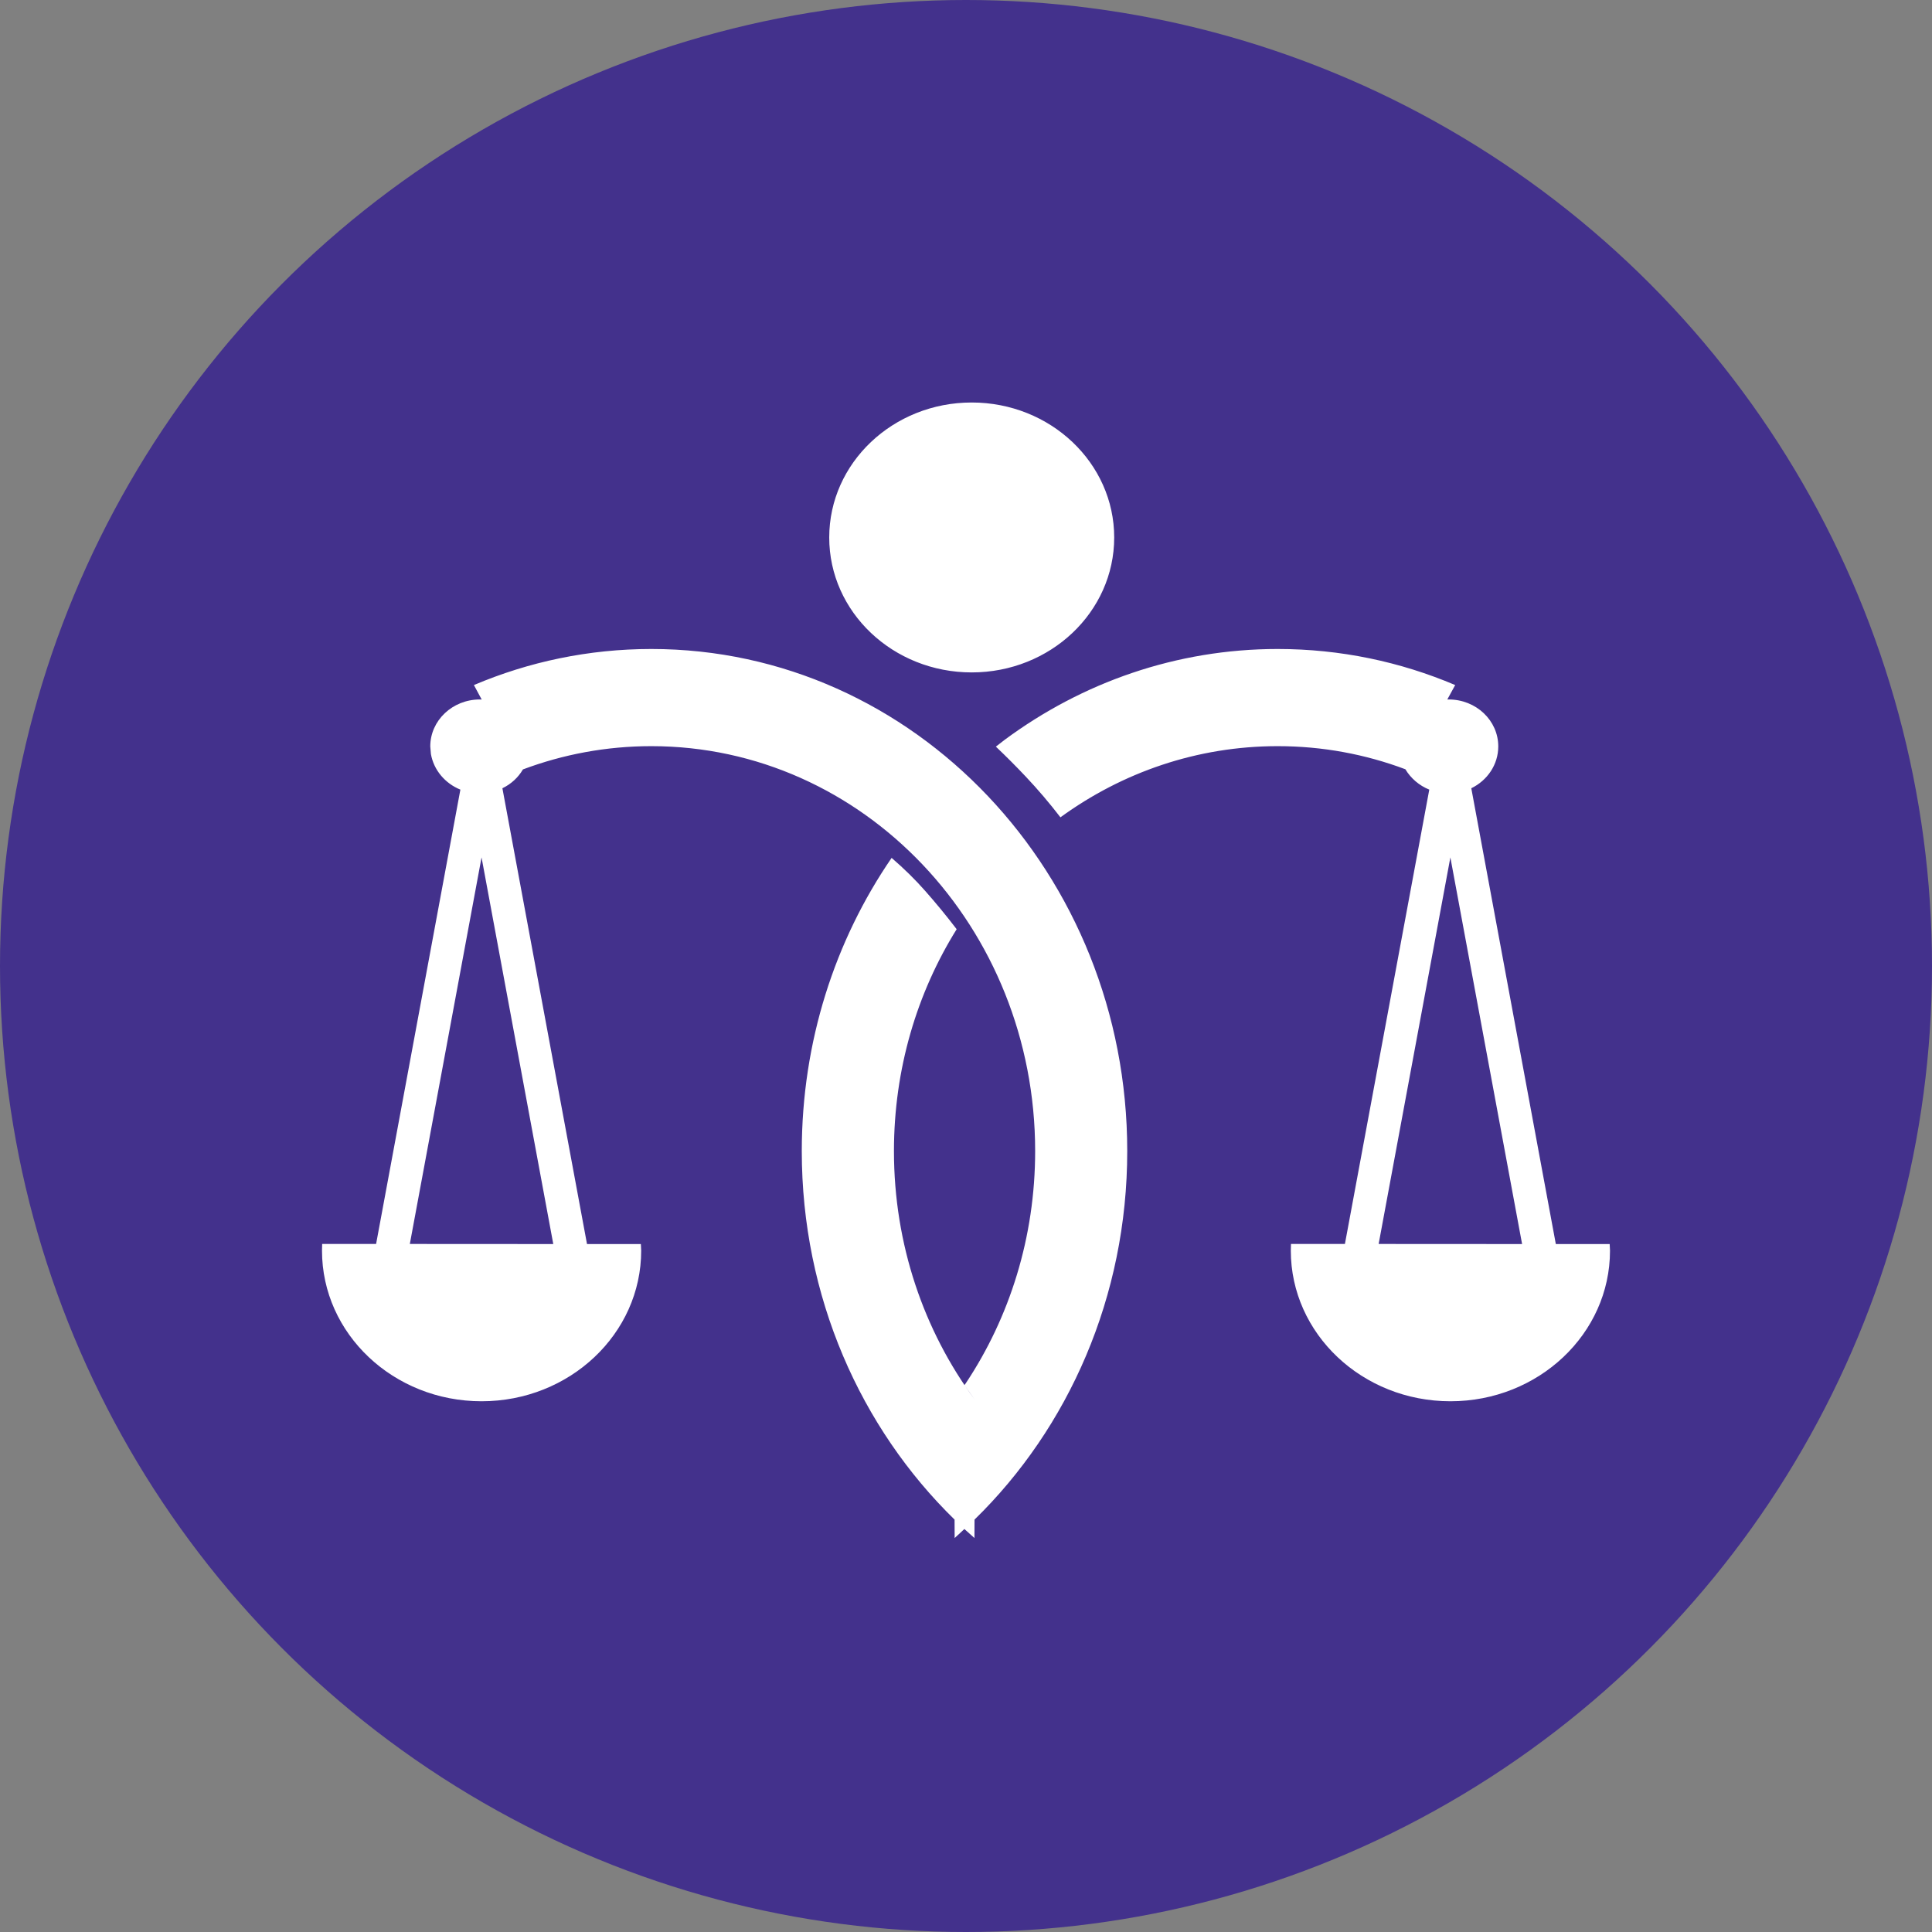 <?xml version="1.0" encoding="UTF-8"?>
<svg width="24px" height="24px" viewBox="0 0 24 24" version="1.1" xmlns="http://www.w3.org/2000/svg" xmlns:xlink="http://www.w3.org/1999/xlink">
    <rect x="0" y="0" width="24" height="24" fill="#808080" stroke="none"/>
    <title>Libra_coin</title>
    <g id="Dapp" stroke="none" stroke-width="1" fill="none" fill-rule="evenodd">
        <g id="Account_deposit_details" transform="translate(-24, -337)">
            <g id="编组-4备份-2" transform="translate(0, 313)">
                <g id="Libra_coin" transform="translate(24, 24)">
                    <circle id="椭圆形" fill="#43318C" cx="12" cy="12" r="12"></circle>
                    <path d="M8.091,8.062 C11.356,8.062 14.003,10.854 14.003,14.299 C14.003,16.108 13.273,17.738 12.106,18.877 L12.105,19.106 C12.063,19.069 12.022,19.032 11.98,18.994 L11.859,19.106 L11.859,19.106 L11.858,18.877 C10.691,17.738 9.96,16.109 9.96,14.299 C9.96,12.94 10.373,11.682 11.076,10.657 C11.23,10.79 11.369,10.926 11.492,11.066 C11.623,11.214 11.754,11.373 11.884,11.543 C11.391,12.334 11.105,13.281 11.105,14.299 C11.105,15.461 11.478,16.53 12.105,17.382 L11.981,17.206 L11.999,17.181 C12.541,16.365 12.859,15.371 12.859,14.299 C12.859,11.521 10.725,9.269 8.091,9.269 C7.532,9.269 6.995,9.371 6.496,9.558 C6.438,9.658 6.349,9.74 6.241,9.792 L7.292,15.454 L7.961,15.454 L7.965,15.536 C7.965,16.569 7.077,17.407 5.982,17.407 C4.888,17.407 4,16.569 4,15.536 C4,15.508 4.001,15.481 4.002,15.453 L4.672,15.453 L5.719,9.809 C5.529,9.732 5.388,9.566 5.353,9.367 L5.345,9.272 C5.345,8.95 5.621,8.689 5.961,8.689 L5.984,8.69 L5.887,8.51 C6.568,8.221 7.312,8.062 8.091,8.062 Z M15.872,8.062 C16.652,8.062 17.396,8.221 18.077,8.51 L18.077,8.51 L17.979,8.689 C17.985,8.689 17.991,8.689 17.996,8.689 C18.337,8.689 18.612,8.95 18.612,9.272 C18.612,9.499 18.476,9.695 18.277,9.792 L19.327,15.454 L19.996,15.454 L20,15.536 C20,16.569 19.112,17.407 18.018,17.407 C16.923,17.407 16.035,16.569 16.035,15.536 C16.035,15.508 16.036,15.481 16.037,15.453 L16.707,15.453 L17.755,9.809 C17.629,9.758 17.525,9.668 17.458,9.556 C16.963,9.37 16.429,9.269 15.872,9.269 C14.87,9.269 13.94,9.595 13.173,10.153 C13.037,9.976 12.894,9.808 12.743,9.648 C12.624,9.522 12.5,9.397 12.371,9.275 L12.371,9.275 L12.482,9.189 C13.442,8.479 14.611,8.062 15.872,8.062 Z M5.982,10.651 L5.091,15.453 L6.873,15.454 L5.982,10.651 Z M18.017,10.651 L17.126,15.453 L18.908,15.454 L18.017,10.651 Z M12.071,5 C13.048,5 13.841,5.751 13.841,6.677 C13.841,7.603 13.048,8.353 12.071,8.353 C11.093,8.353 10.301,7.603 10.301,6.677 C10.301,5.751 11.093,5 12.071,5 Z" id="形状结合" fill="#FFFFFF"></path>
                </g>
            </g>
        </g>
    </g>
</svg>